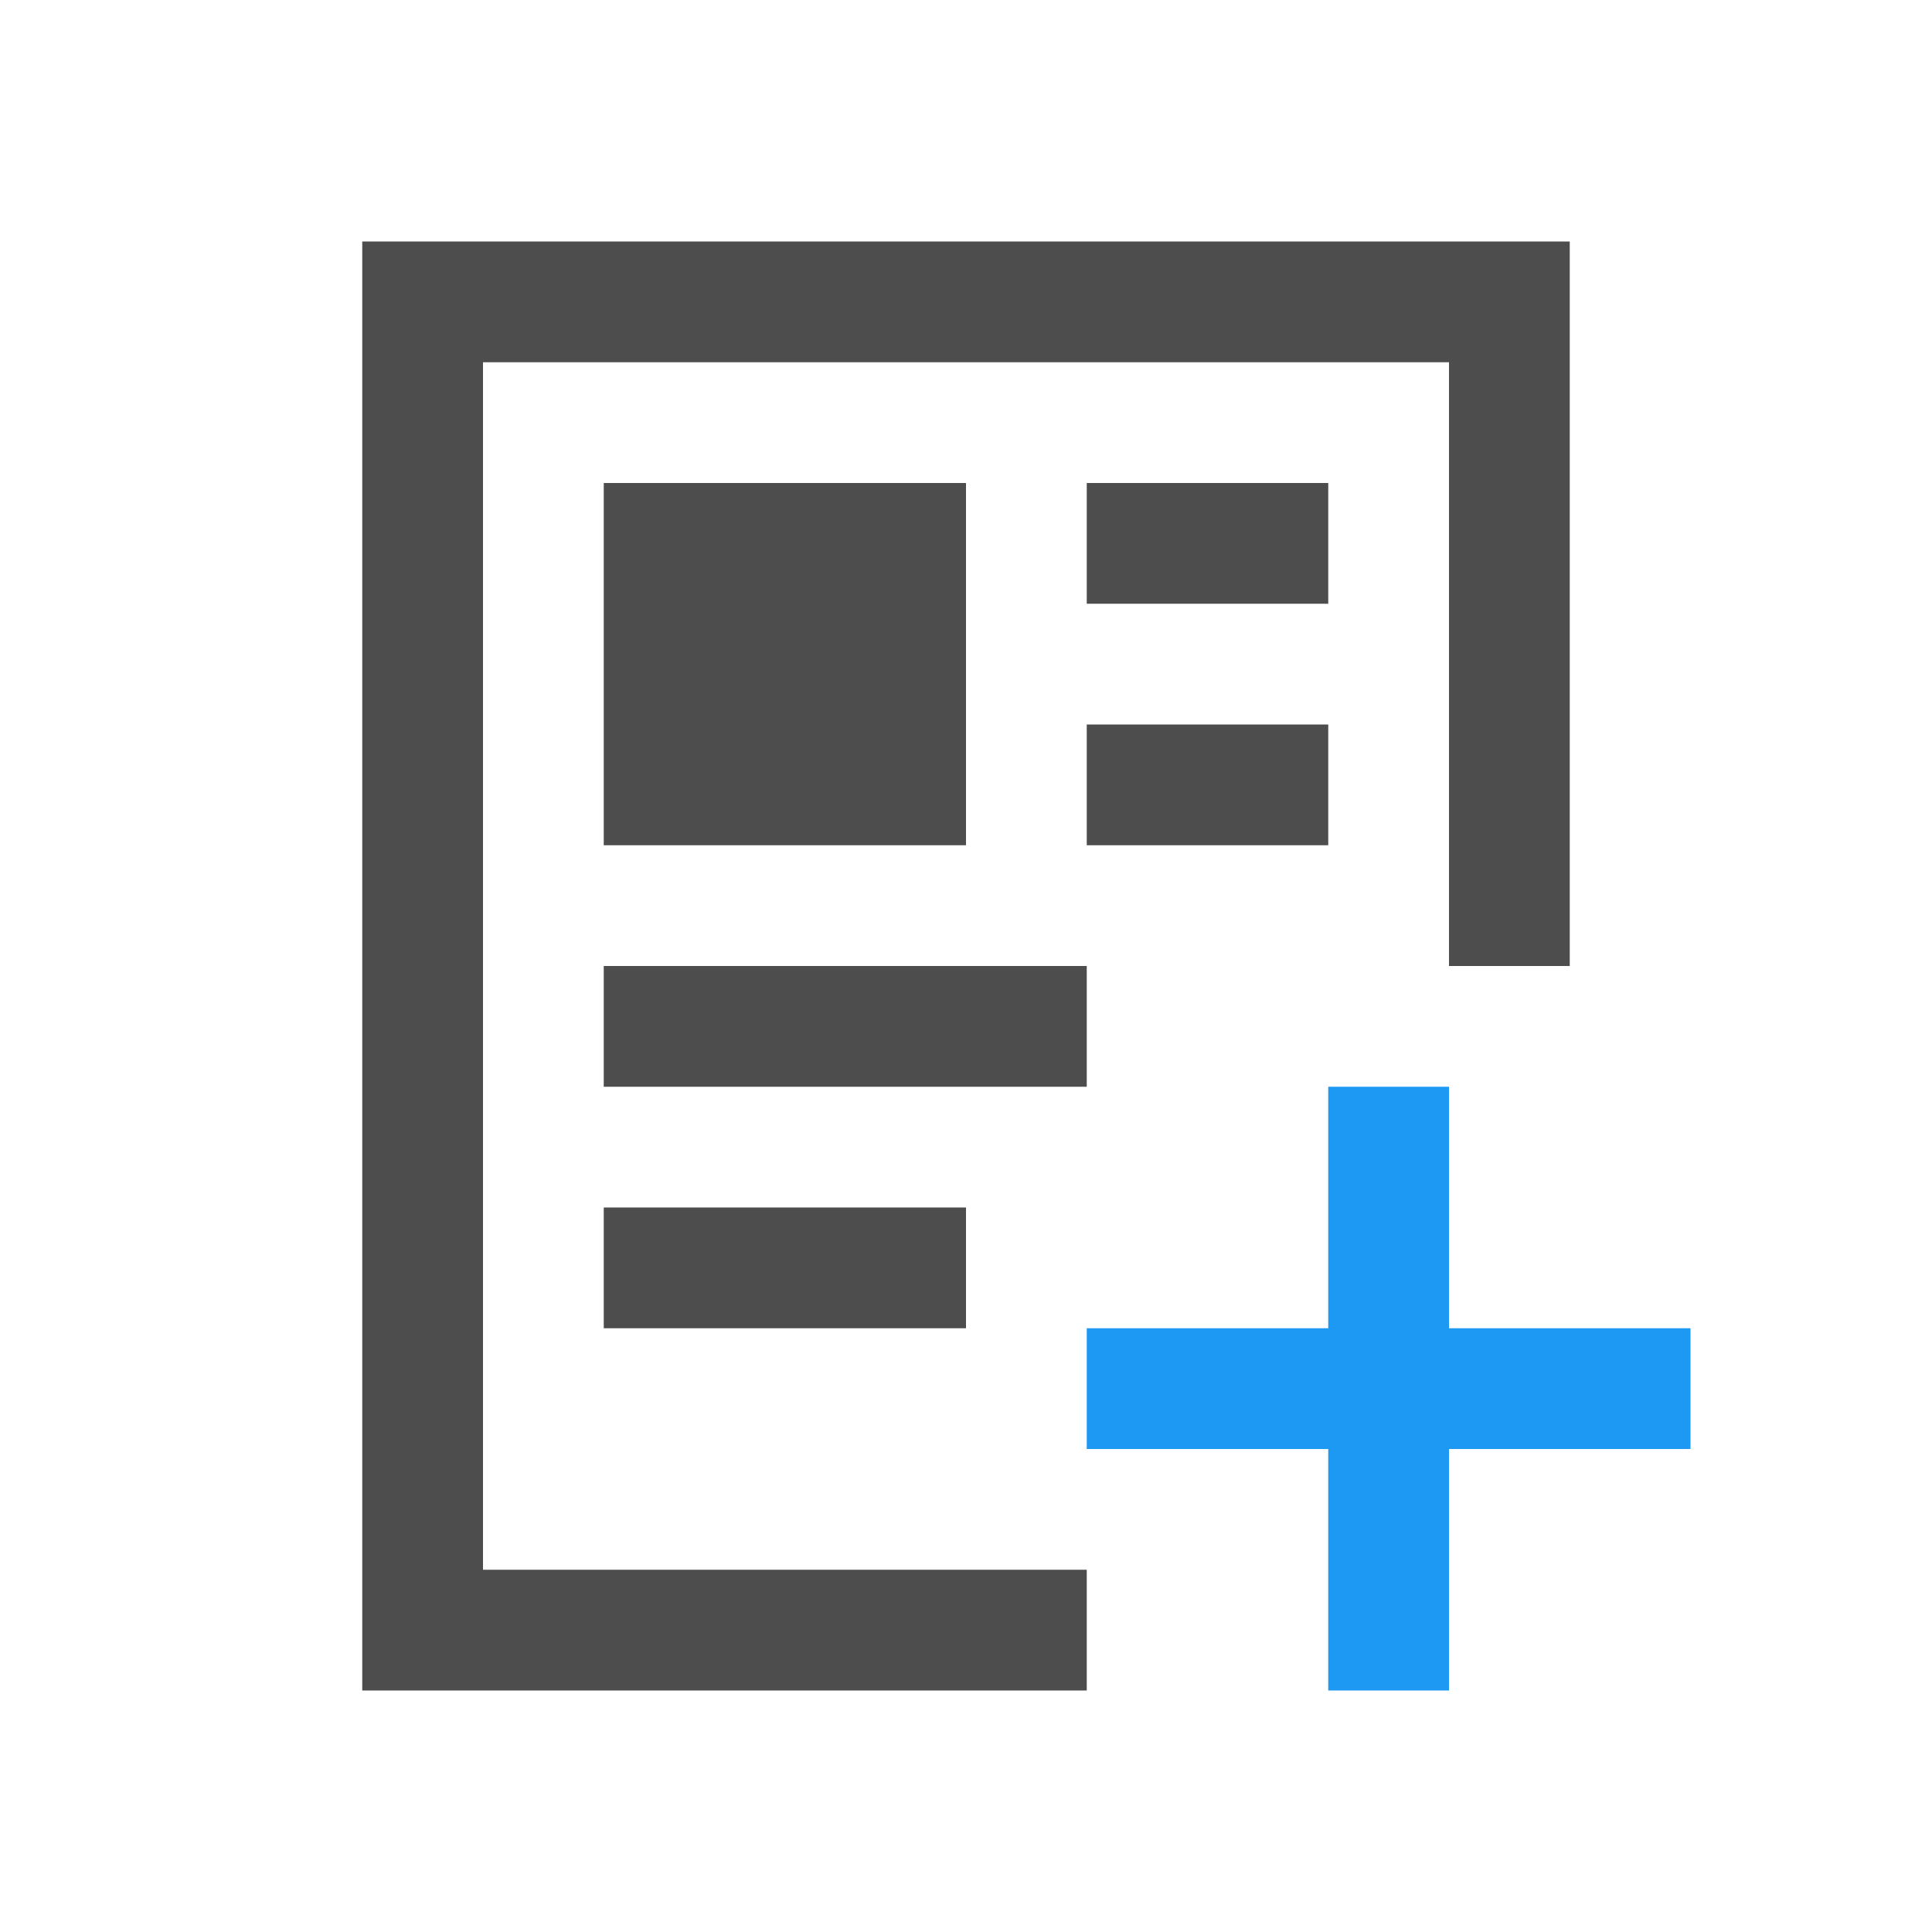 <svg xmlns="http://www.w3.org/2000/svg" viewBox="0 0 16 16">
 <path 
     style="fill:#4d4d4d" 
     d="M 3 2 L 3 14 L 9 14 L 9 13 L 4 13 L 4 3 L 12 3 L 12 8 L 13 8 L 13 2 L 3 2 z M 5 4 L 5 7 L 8 7 L 8 4 L 5 4 z M 9 4 L 9 5 L 11 5 L 11 4 L 9 4 z M 9 6 L 9 7 L 11 7 L 11 6 L 9 6 z M 5 8 L 5 9 L 9 9 L 9 8 L 5 8 z M 5 10 L 5 11 L 8 11 L 8 10 L 5 10 z "
     />
 <path 
     style="fill:#1d99f3" 
     d="M 11 9 L 11 11 L 9 11 L 9 12 L 11 12 L 11 14 L 12 14 L 12 12 L 14 12 L 14 11 L 12 11 L 12 9 L 11 9 z "
     />
 </svg>
